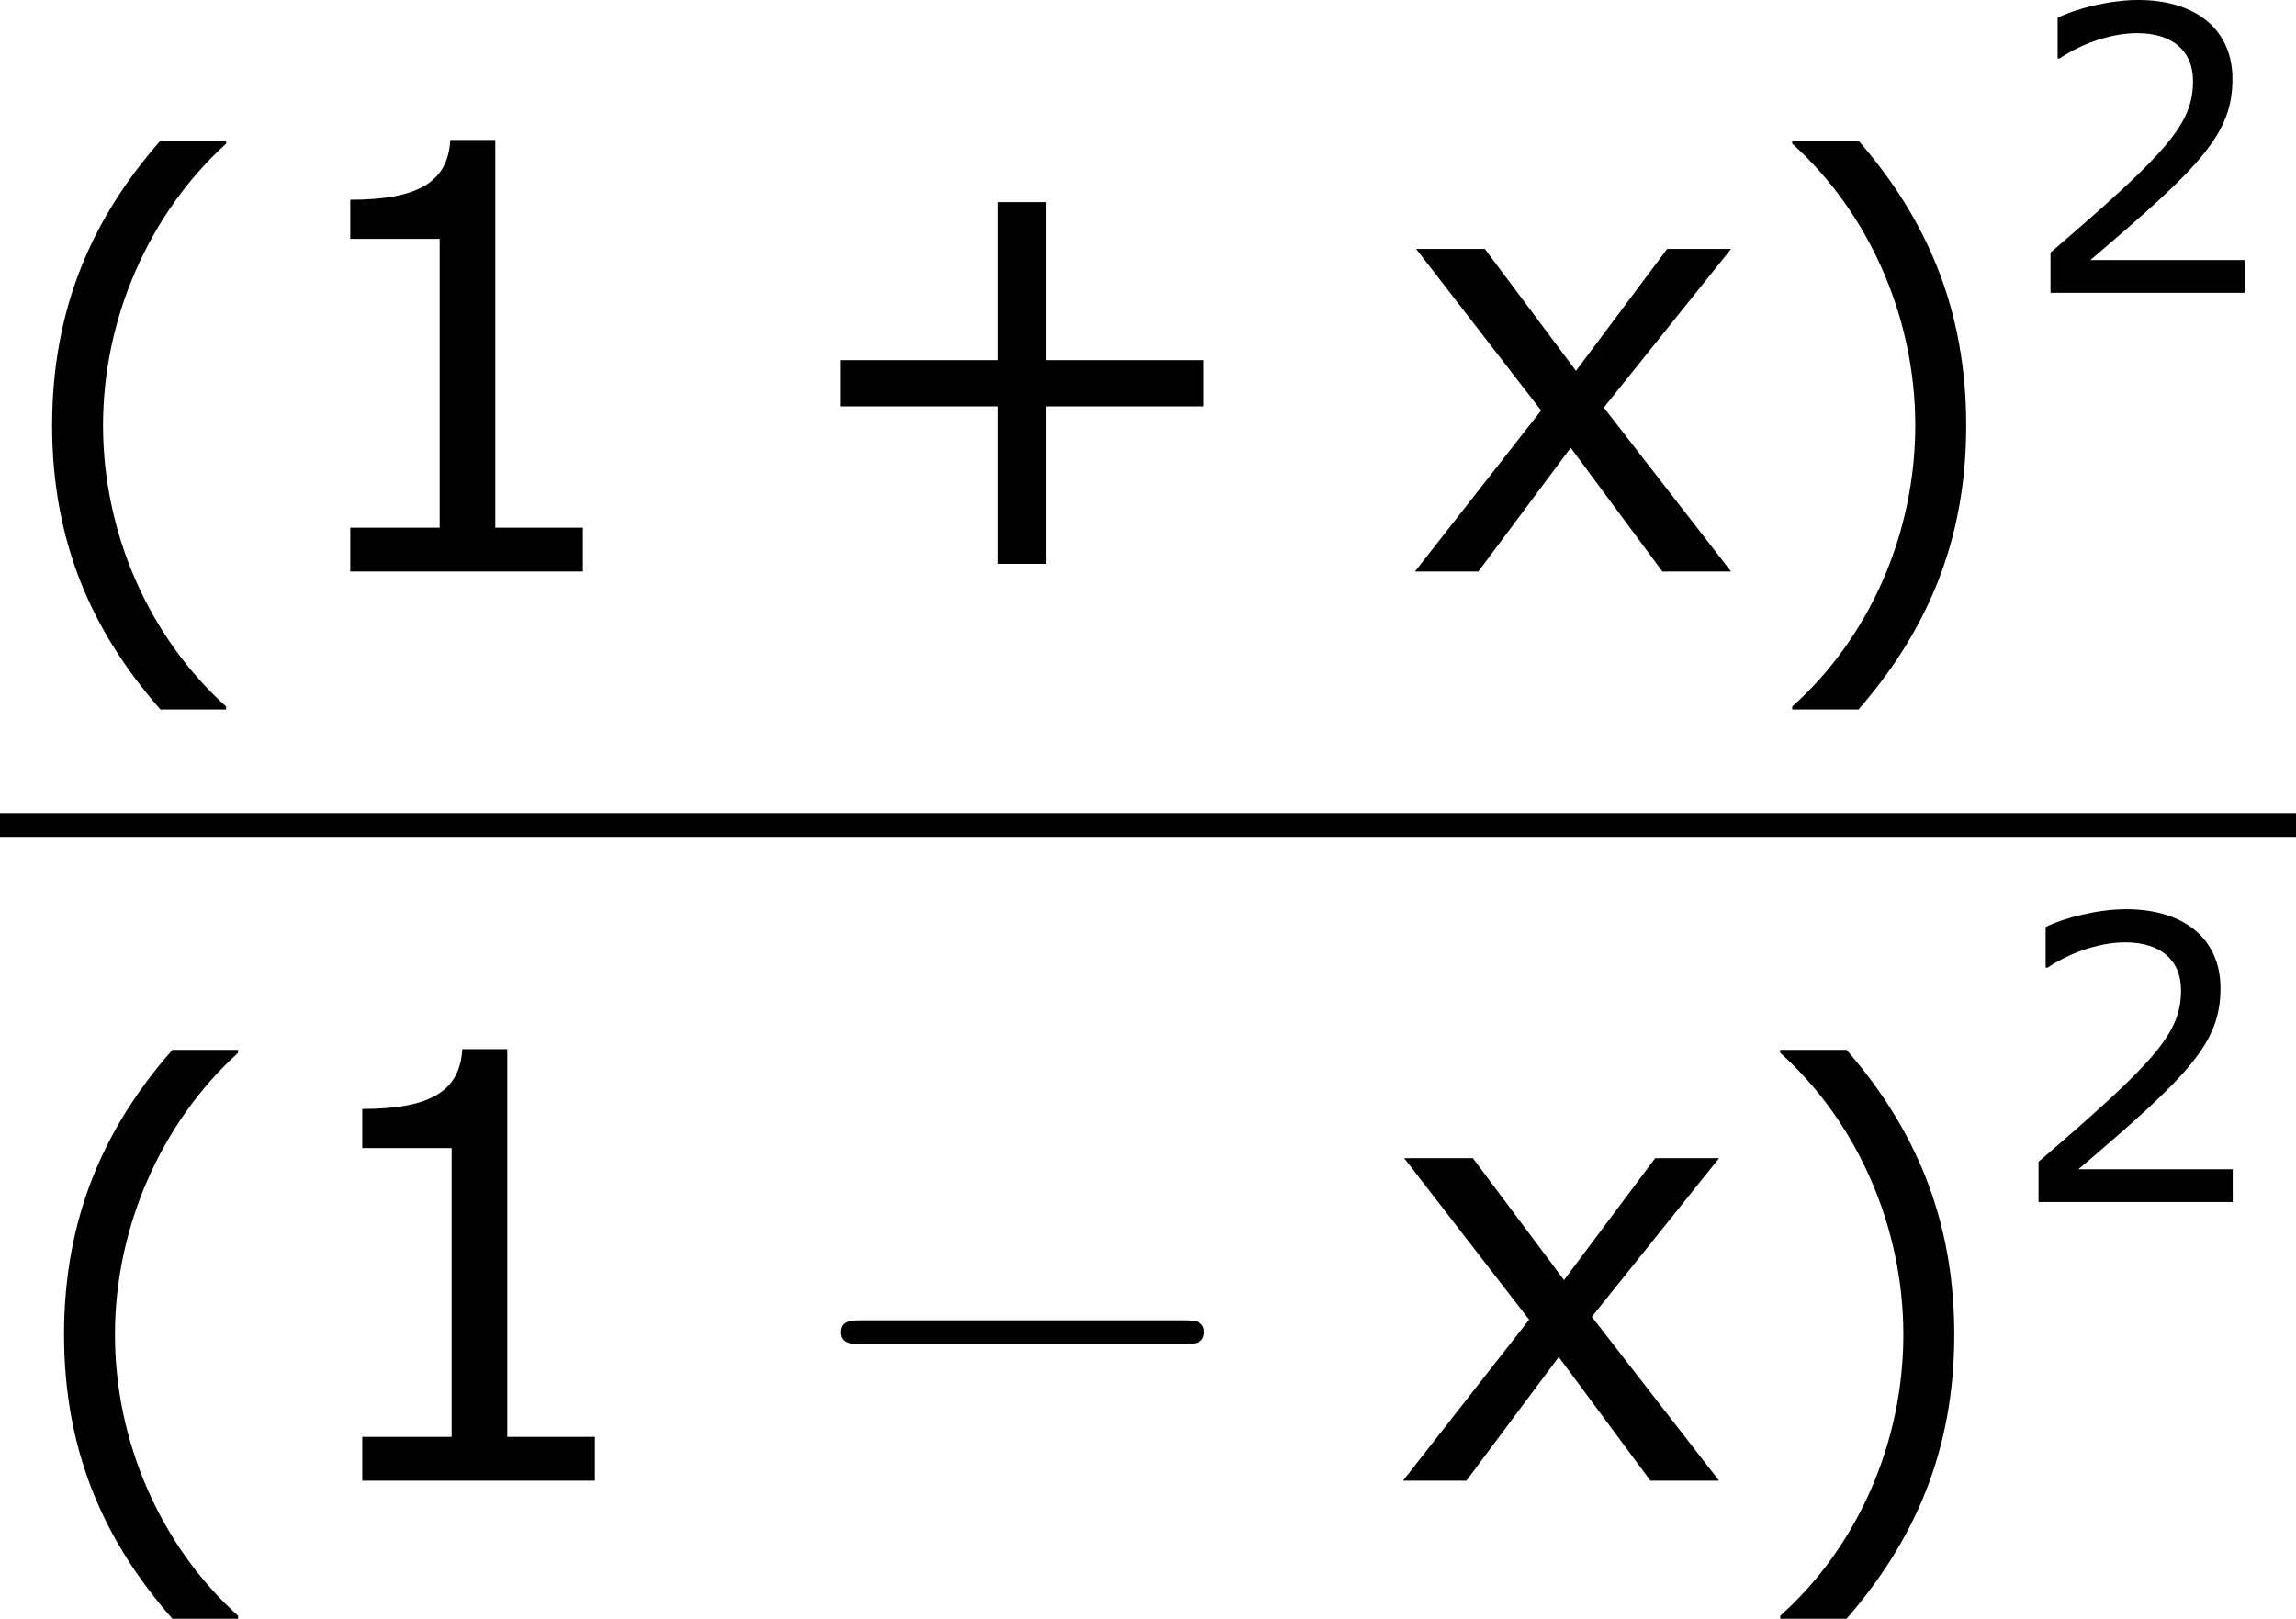 <?xml version='1.0' encoding='UTF-8'?>
<!-- Generated by CodeCogs with dvisvgm 3.2.2 -->
<svg version='1.1' xmlns='http://www.w3.org/2000/svg' xmlns:xlink='http://www.w3.org/1999/xlink' width='52.201pt' height='36.806pt' viewBox='-.244 -.228 52.201 36.806'>
<defs>
<path id='g0-0' d='M7.878-2.75C8.082-2.75 8.297-2.75 8.297-2.989S8.082-3.228 7.878-3.228H1.411C1.207-3.228 .992-3.228 .992-2.989S1.207-2.75 1.411-2.75H7.878Z'/>
<use id='g4-40' xlink:href='#g2-40' transform='scale(1.5)'/>
<use id='g4-41' xlink:href='#g2-41' transform='scale(1.5)'/>
<use id='g4-43' xlink:href='#g2-43' transform='scale(1.5)'/>
<use id='g4-49' xlink:href='#g2-49' transform='scale(1.5)'/>
<use id='g4-120' xlink:href='#g2-120' transform='scale(1.5)'/>
<path id='g2-40' d='M3.033 1.596V1.556C2.001 .627 1.382-.77 1.382-2.215C1.382-3.653 2.001-5.058 3.033-5.995V-6.035H2.152C1.231-4.987 .699-3.772 .699-2.215S1.231 .548 2.152 1.596H3.033Z'/>
<path id='g2-41' d='M2.906-2.215C2.906-3.772 2.374-4.987 1.461-6.035H.572V-5.995C1.612-5.058 2.223-3.653 2.223-2.215C2.223-.77 1.612 .627 .572 1.556V1.596H1.461C2.374 .548 2.906-.659 2.906-2.215Z'/>
<path id='g2-43' d='M5.685-2.215V-2.835H3.573V-4.955H2.93V-2.835H.818V-2.215H2.93V-.103H3.573V-2.215H5.685Z'/>
<path id='g2-49' d='M4.2 0V-.588H3.025V-5.789H2.422C2.39-5.225 1.993-4.987 1.08-4.987V-4.462H2.279V-.588H1.08V0H4.2Z'/>
<path id='g2-50' d='M4.534 0V-.659H1.429C3.66-2.557 4.288-3.2 4.288-4.304C4.288-5.28 3.573-5.892 2.39-5.892C1.818-5.892 1.135-5.717 .77-5.534V-4.717H.81C1.326-5.058 1.906-5.225 2.374-5.225C3.081-5.225 3.494-4.867 3.494-4.264C3.494-3.398 2.986-2.835 .627-.81V0H4.534Z'/>
<path id='g2-120' d='M4.47 0L2.763-2.199L4.47-4.327H3.613L2.39-2.692L1.167-4.327H.246L1.922-2.16L.23 0H1.08L2.319-1.66L3.549 0H4.47Z'/>
</defs>
<g id='page1' transform='matrix(1.13 0 0 1.13 -65.342 -61.045)'>
<use x='57.609' y='65.703' xlink:href='#g4-40'/>
<use x='63.036' y='65.32' xlink:href='#g4-49'/>
<use x='73.297' y='65.32' xlink:href='#g4-43'/>
<use x='85.733' y='65.32' xlink:href='#g4-120'/>
<use x='92.81' y='65.703' xlink:href='#g4-41'/>
<use x='98.238' y='59.712' xlink:href='#g2-50'/>
<rect x='57.609' y='70.18' height='.478' width='46.196'/>
<use x='57.849' y='83.998' xlink:href='#g4-40'/>
<use x='63.277' y='83.615' xlink:href='#g4-49'/>
<use x='73.537' y='83.615' xlink:href='#g0-0'/>
<use x='85.492' y='83.615' xlink:href='#g4-120'/>
<use x='92.57' y='83.998' xlink:href='#g4-41'/>
<use x='97.997' y='78.007' xlink:href='#g2-50'/>
</g>
</svg>